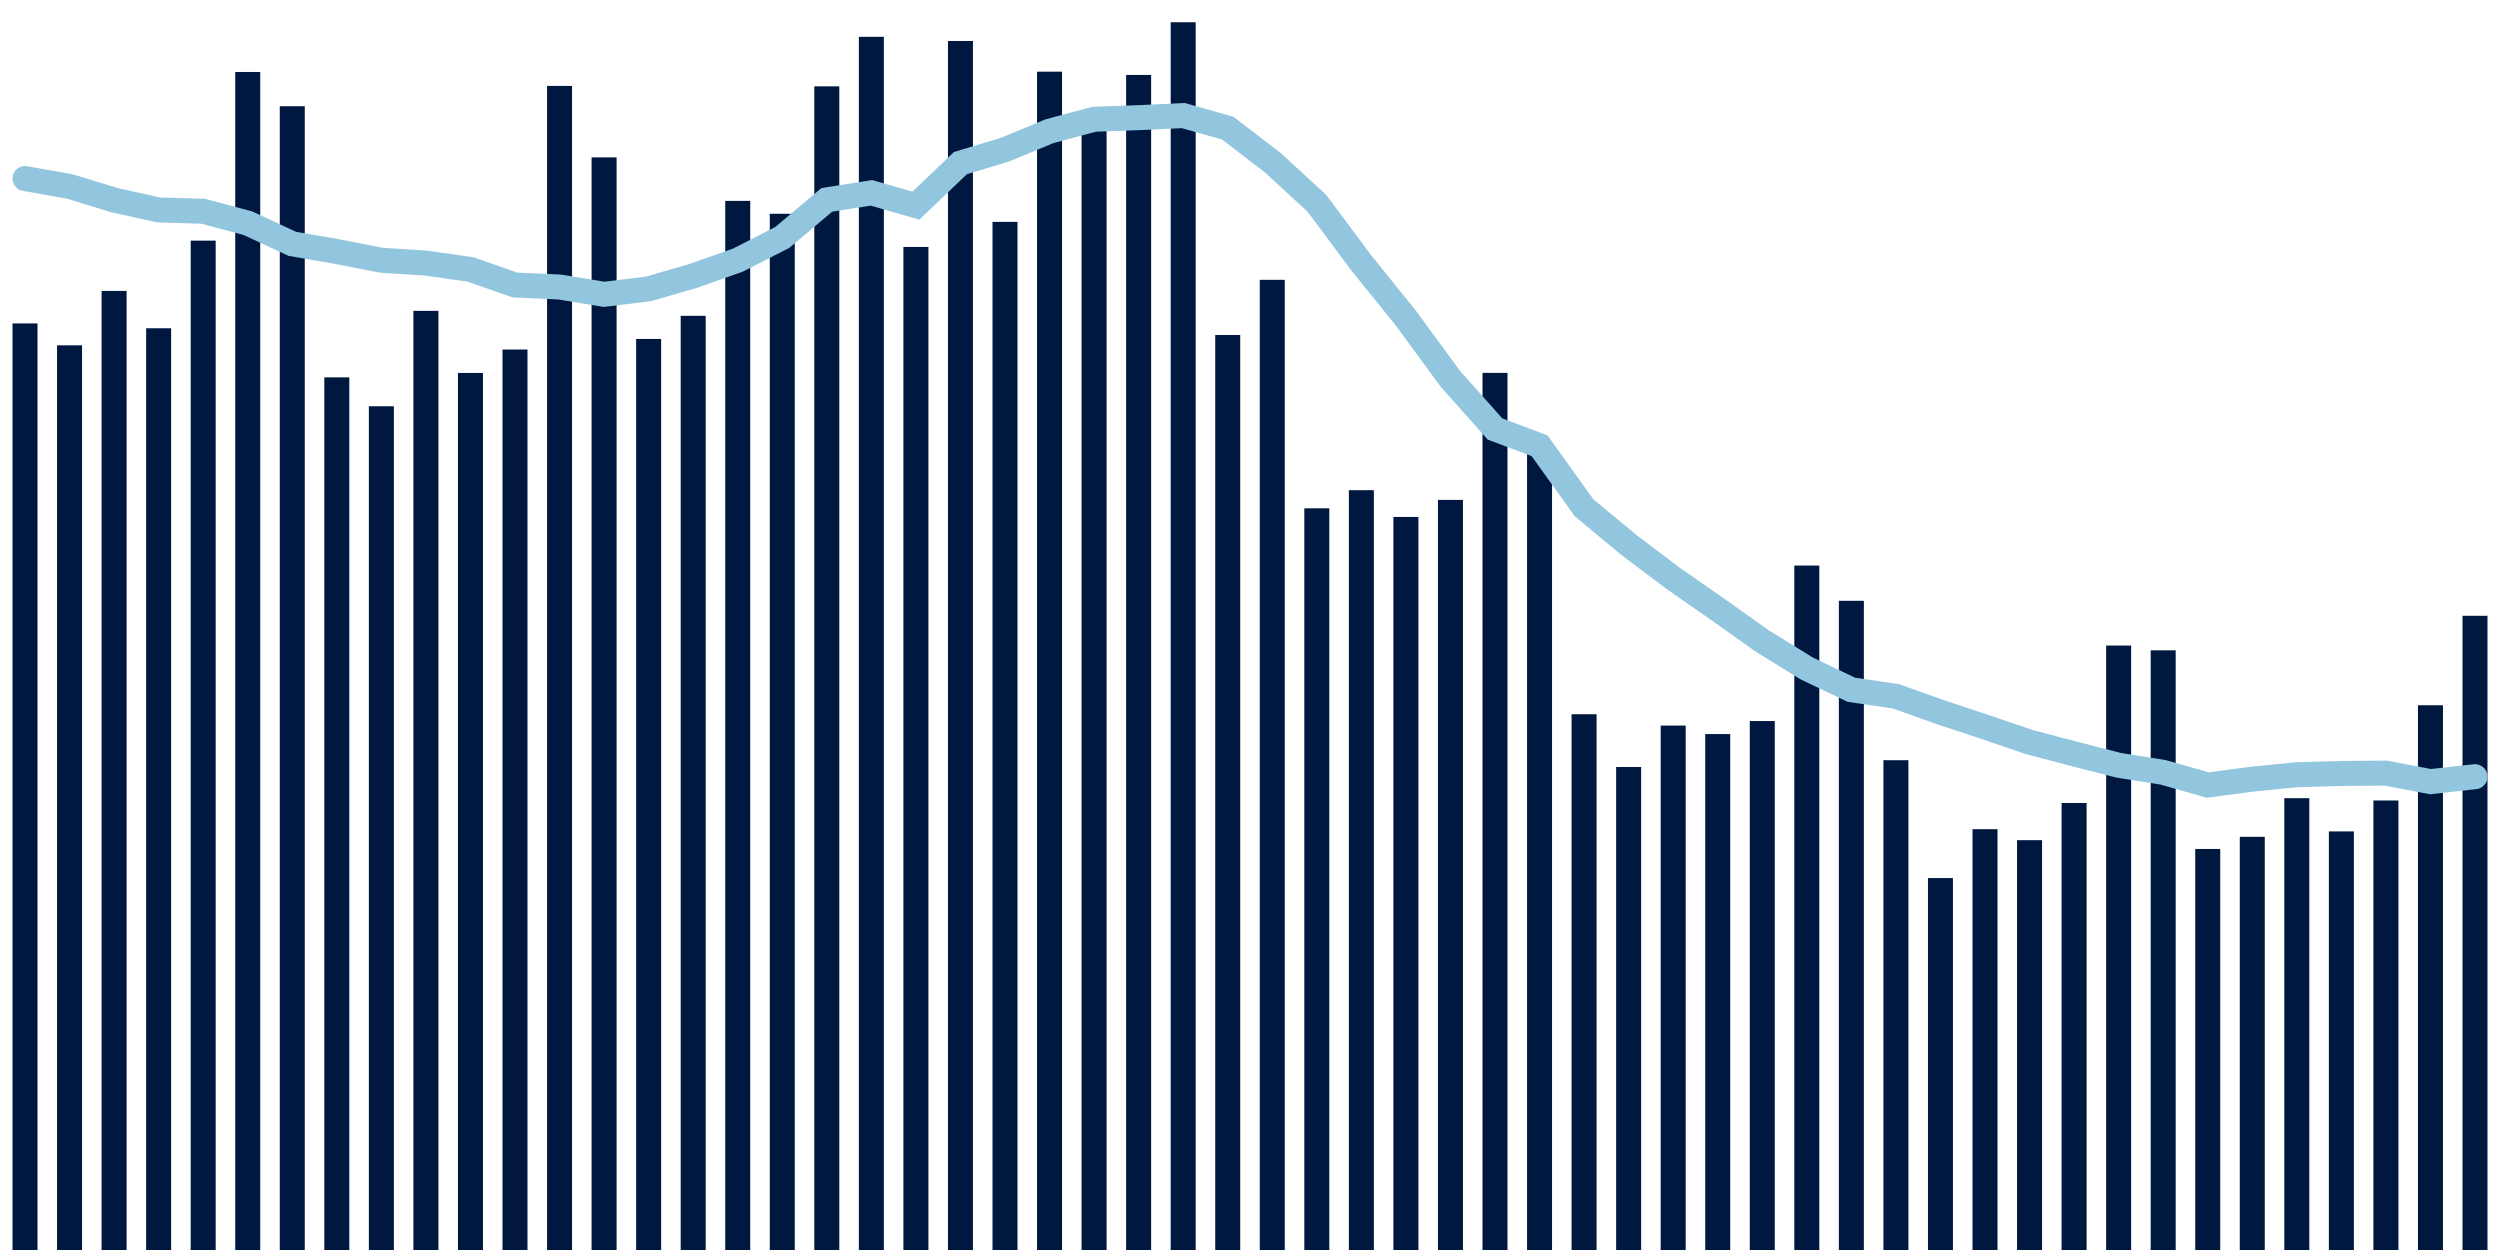 <svg meta="{&quot;DATA_PUBLISHED_DATE&quot;:&quot;2023-02-02&quot;,&quot;RENDER_DATE&quot;:&quot;2023-02-02&quot;,&quot;FIRST_DATE&quot;:&quot;2022-12-05&quot;,&quot;LAST_DATE&quot;:&quot;2023-01-29&quot;}" xmlns="http://www.w3.org/2000/svg" viewBox="0,0,200,100"><g transform="translate(0,0)"></g><g class="fg-bars tests-tests" fill="#00183f" stroke="none"><g><rect x="197" y="49.263" width="2" height="50.737" id="tests-tests-0"></rect></g><g><rect x="193.436" y="56.42" width="2" height="43.58" id="tests-tests-1"></rect></g><g><rect x="189.873" y="64.038" width="2" height="35.962" id="tests-tests-2"></rect></g><g><rect x="186.309" y="66.513" width="2" height="33.487" id="tests-tests-3"></rect></g><g><rect x="182.745" y="63.855" width="2" height="36.145" id="tests-tests-4"></rect></g><g><rect x="179.182" y="66.947" width="2" height="33.053" id="tests-tests-5"></rect></g><g><rect x="175.618" y="67.918" width="2" height="32.082" id="tests-tests-6"></rect></g><g><rect x="172.055" y="52.026" width="2" height="47.974" id="tests-tests-7"></rect></g><g><rect x="168.491" y="51.644" width="2" height="48.356" id="tests-tests-8"></rect></g><g><rect x="164.927" y="64.239" width="2" height="35.761" id="tests-tests-9"></rect></g><g><rect x="161.364" y="67.214" width="2" height="32.786" id="tests-tests-10"></rect></g><g><rect x="157.8" y="66.335" width="2" height="33.665" id="tests-tests-11"></rect></g><g><rect x="154.236" y="70.244" width="2" height="29.756" id="tests-tests-12"></rect></g><g><rect x="150.673" y="60.817" width="2" height="39.183" id="tests-tests-13"></rect></g><g><rect x="147.109" y="48.064" width="2" height="51.936" id="tests-tests-14"></rect></g><g><rect x="143.545" y="45.244" width="2" height="54.756" id="tests-tests-15"></rect></g><g><rect x="139.982" y="57.685" width="2" height="42.315" id="tests-tests-16"></rect></g><g><rect x="136.418" y="58.725" width="2" height="41.275" id="tests-tests-17"></rect></g><g><rect x="132.855" y="58.046" width="2" height="41.954" id="tests-tests-18"></rect></g><g><rect x="129.291" y="61.361" width="2" height="38.639" id="tests-tests-19"></rect></g><g><rect x="125.727" y="57.138" width="2" height="42.862" id="tests-tests-20"></rect></g><g><rect x="122.164" y="36.168" width="2" height="63.832" id="tests-tests-21"></rect></g><g><rect x="118.6" y="29.829" width="2" height="70.171" id="tests-tests-22"></rect></g><g><rect x="115.036" y="39.991" width="2" height="60.009" id="tests-tests-23"></rect></g><g><rect x="111.473" y="41.356" width="2" height="58.644" id="tests-tests-24"></rect></g><g><rect x="107.909" y="39.214" width="2" height="60.786" id="tests-tests-25"></rect></g><g><rect x="104.345" y="40.665" width="2" height="59.335" id="tests-tests-26"></rect></g><g><rect x="100.782" y="22.386" width="2" height="77.614" id="tests-tests-27"></rect></g><g><rect x="97.218" y="26.799" width="2" height="73.201" id="tests-tests-28"></rect></g><g><rect x="93.655" y="1.78" width="2" height="98.22" id="tests-tests-29"></rect></g><g><rect x="90.091" y="5.996" width="2" height="94.004" id="tests-tests-30"></rect></g><g><rect x="86.527" y="10.424" width="2" height="89.576" id="tests-tests-31"></rect></g><g><rect x="82.964" y="5.734" width="2" height="94.266" id="tests-tests-32"></rect></g><g><rect x="79.4" y="17.75" width="2" height="82.25" id="tests-tests-33"></rect></g><g><rect x="75.836" y="3.28" width="2" height="96.72" id="tests-tests-34"></rect></g><g><rect x="72.273" y="19.756" width="2" height="80.244" id="tests-tests-35"></rect></g><g><rect x="68.709" y="2.946" width="2" height="97.054" id="tests-tests-36"></rect></g><g><rect x="65.145" y="6.909" width="2" height="93.091" id="tests-tests-37"></rect></g><g><rect x="61.582" y="17.101" width="2" height="82.899" id="tests-tests-38"></rect></g><g><rect x="58.018" y="16.07" width="2" height="83.93" id="tests-tests-39"></rect></g><g><rect x="54.455" y="25.266" width="2" height="74.734" id="tests-tests-40"></rect></g><g><rect x="50.891" y="27.116" width="2" height="72.884" id="tests-tests-41"></rect></g><g><rect x="47.327" y="12.591" width="2" height="87.409" id="tests-tests-42"></rect></g><g><rect x="43.764" y="6.874" width="2" height="93.126" id="tests-tests-43"></rect></g><g><rect x="40.2" y="27.962" width="2" height="72.038" id="tests-tests-44"></rect></g><g><rect x="36.636" y="29.836" width="2" height="70.164" id="tests-tests-45"></rect></g><g><rect x="33.073" y="24.869" width="2" height="75.131" id="tests-tests-46"></rect></g><g><rect x="29.509" y="32.501" width="2" height="67.499" id="tests-tests-47"></rect></g><g><rect x="25.945" y="30.189" width="2" height="69.811" id="tests-tests-48"></rect></g><g><rect x="22.382" y="8.498" width="2" height="91.502" id="tests-tests-49"></rect></g><g><rect x="18.818" y="5.758" width="2" height="94.242" id="tests-tests-50"></rect></g><g><rect x="15.255" y="19.251" width="2" height="80.749" id="tests-tests-51"></rect></g><g><rect x="11.691" y="26.261" width="2" height="73.739" id="tests-tests-52"></rect></g><g><rect x="8.127" y="23.274" width="2" height="76.726" id="tests-tests-53"></rect></g><g><rect x="4.564" y="27.626" width="2" height="72.374" id="tests-tests-54"></rect></g><g><rect x="1" y="25.874" width="2" height="74.126" id="tests-tests-55"></rect></g></g><g class="fg-line tests-tests" fill="none" stroke="#92c5de" stroke-width="2" stroke-linecap="round"><path d="M198,62.136L194.436,62.531L190.873,61.849L187.309,61.877L183.745,61.977L180.182,62.332L176.618,62.803L173.055,61.788L169.491,61.222L165.927,60.308L162.364,59.372L158.8,58.159L155.236,56.975L151.673,55.706L148.109,55.181L144.545,53.481L140.982,51.279L137.418,48.751L133.855,46.27L130.291,43.58L126.727,40.623L123.164,35.658L119.6,34.32L116.036,30.313L112.473,25.457L108.909,21.038L105.345,16.255L101.782,12.981L98.218,10.252L94.655,9.246L91.091,9.412L87.527,9.543L83.964,10.496L80.4,11.973L76.836,13.047L73.273,16.452L69.709,15.428L66.145,15.989L62.582,18.997L59.018,20.816L55.455,22.073L51.891,23.107L48.327,23.546L44.764,22.961L41.2,22.802L37.636,21.557L34.073,21.047L30.509,20.819L26.945,20.122L23.382,19.506L19.818,17.851L16.255,16.901L12.691,16.796L9.127,16.004L5.564,14.913L2,14.283"></path></g></svg>
